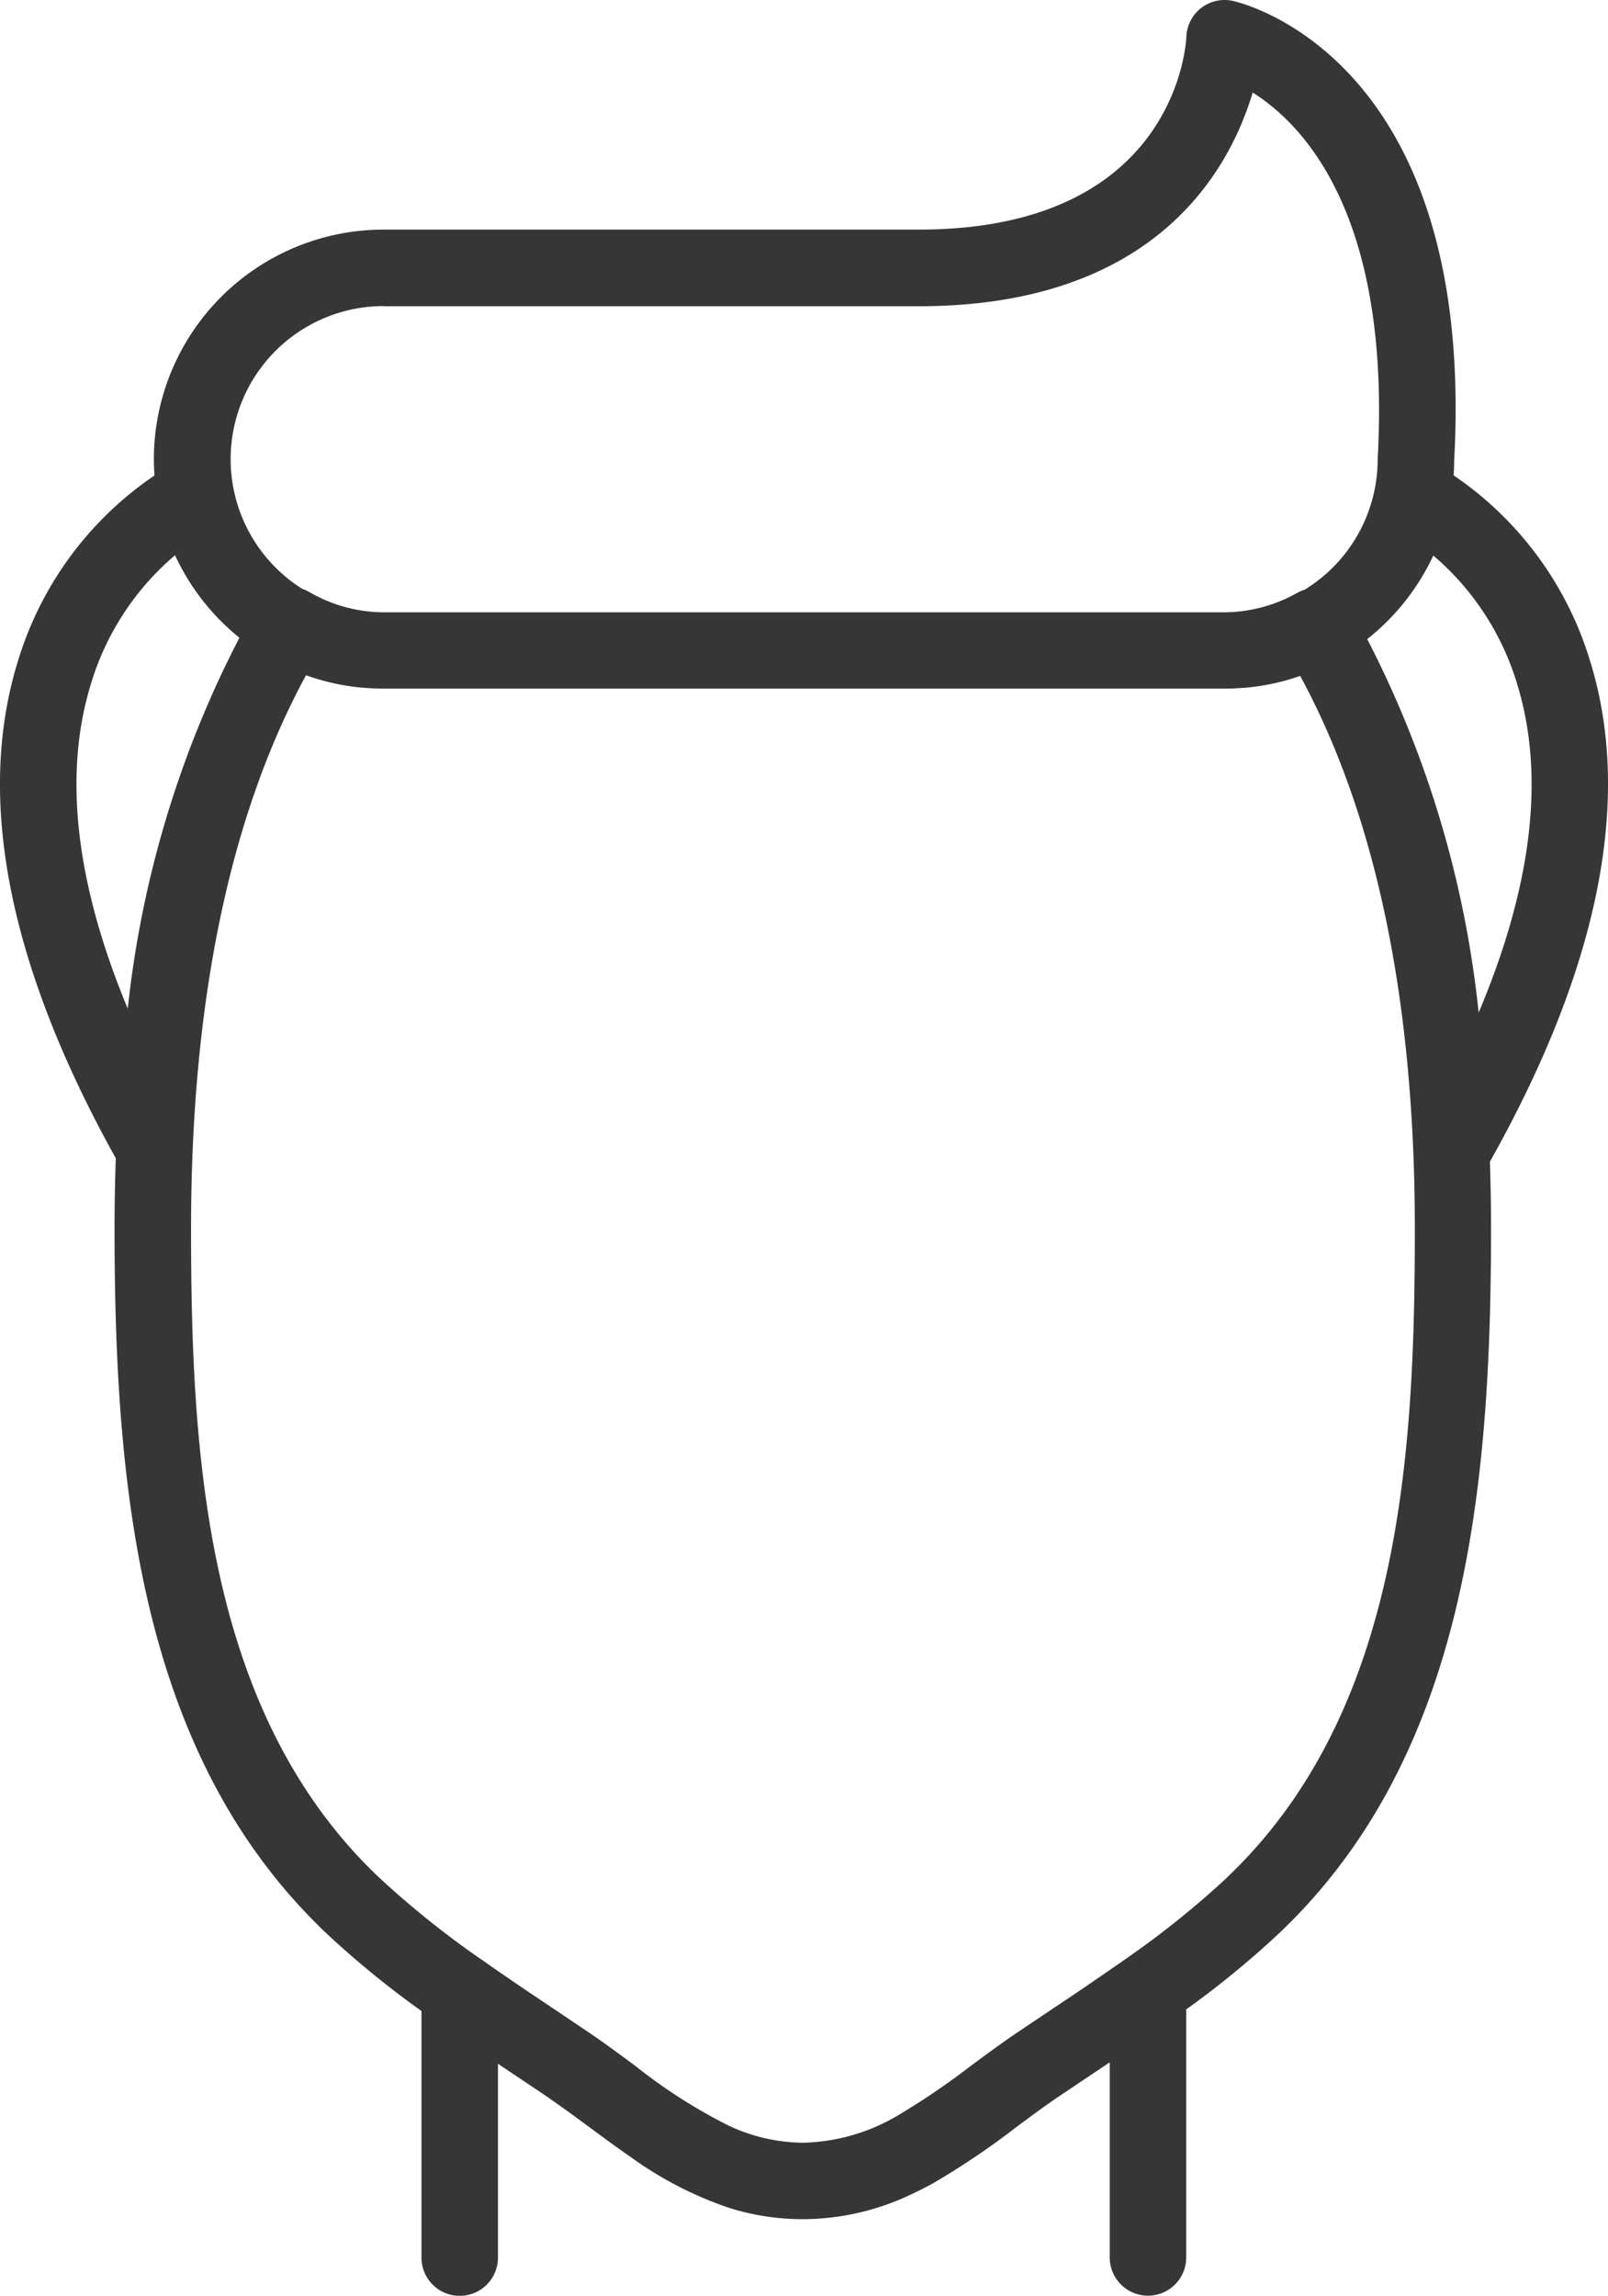 <svg xmlns="http://www.w3.org/2000/svg" width="49.38" height="70.467" viewBox="0 0 49.38 70.467">
  <g id="head" transform="translate(-76.606 -1)">
    <g id="Group_550" data-name="Group 550" transform="translate(76.606 1)">
      <path id="Path_556" data-name="Path 556" d="M125.43,21.271a10.573,10.573,0,0,0-4.184-5.679c.009-.143.015-.288.015-.433.684-12.358-6.49-14.065-6.8-14.132a1.174,1.174,0,0,0-1.423,1.1c-.011.242-.338,5.921-8.222,5.921H88.378a7.054,7.054,0,0,0-7.047,7.047c0,.167.008.332.019.5a10.573,10.573,0,0,0-4.188,5.681c-1.312,4.208-.3,9.348,3,15.276q-.038,1.064-.038,2.167c0,8.023.788,16.193,6.5,21.619a28.654,28.654,0,0,0,2.925,2.39v7.568a1.174,1.174,0,1,0,2.349,0V64.346l.362.243.879.589.251.169c.143.1.284.2.426.3s.311.221.465.334l.421.31c.416.307.835.617,1.265.913A11.324,11.324,0,0,0,99,68.771a7.511,7.511,0,0,0,2.26.346,7.746,7.746,0,0,0,3.305-.751c.253-.117.5-.243.741-.378a23.99,23.99,0,0,0,2.514-1.7q.3-.223.6-.443c.235-.171.471-.339.71-.5l1.127-.756.428-.287v5.989a1.174,1.174,0,1,0,2.349,0V62.678a28.341,28.341,0,0,0,2.86-2.344c5.715-5.426,6.5-13.6,6.5-21.619q0-1.046-.035-2.056C125.719,30.683,126.75,25.505,125.43,21.271Zm-2.242.7c.874,2.806.478,6.2-1.174,10.111a32.27,32.27,0,0,0-3.422-11.465,7.072,7.072,0,0,0,2.029-2.565A8.326,8.326,0,0,1,123.188,21.969ZM88.378,10.4H104.82c7.266,0,9.546-4.18,10.254-6.56,1.589,1,4.25,3.8,3.839,11.258a4.7,4.7,0,0,1-2.246,4.005,1.173,1.173,0,0,0-.22.092,4.606,4.606,0,0,1-2.231.6H88.378a4.606,4.606,0,0,1-2.27-.62,1.184,1.184,0,0,0-.219-.1,4.7,4.7,0,0,1,2.488-8.68ZM79.389,22.023a8.328,8.328,0,0,1,2.592-3.98,7.084,7.084,0,0,0,1.977,2.533A32.137,32.137,0,0,0,80.529,31.96C78.931,28.121,78.546,24.789,79.389,22.023Zm34.9,36.607a28.077,28.077,0,0,1-3.129,2.51q-.2.14-.4.277l-.231.16-.4.274-.144.1q-.507.344-1.018.683l-.68.457-.467.313c-.21.142-.418.29-.624.438-.257.185-.512.373-.766.561a22.688,22.688,0,0,1-2.149,1.468,5.982,5.982,0,0,1-3.014.9,5.479,5.479,0,0,1-2.3-.533A16.52,16.52,0,0,1,96.1,64.4c-.317-.234-.636-.469-.957-.7-.144-.1-.288-.2-.434-.3l-.309-.208-.8-.539c-.736-.492-1.473-.985-2.2-1.5l-.015-.009a28.025,28.025,0,0,1-3.145-2.521C82.92,53.575,82.473,45.7,82.473,38.714c0-6.97,1.188-12.678,3.53-16.987a7,7,0,0,0,1.769.385l.021,0c.089.007.178.014.268.018s.155,0,.233.006l.083,0h25.837l.067,0c.082,0,.164,0,.246-.006s.163-.01.245-.016l.037,0a7.014,7.014,0,0,0,1.725-.367c2.337,4.308,3.52,10.008,3.52,16.968C120.055,45.7,119.609,53.575,114.284,58.63Z" transform="translate(-76.606 -1)" fill="#363636"/>
    </g>
  </g>
</svg>
